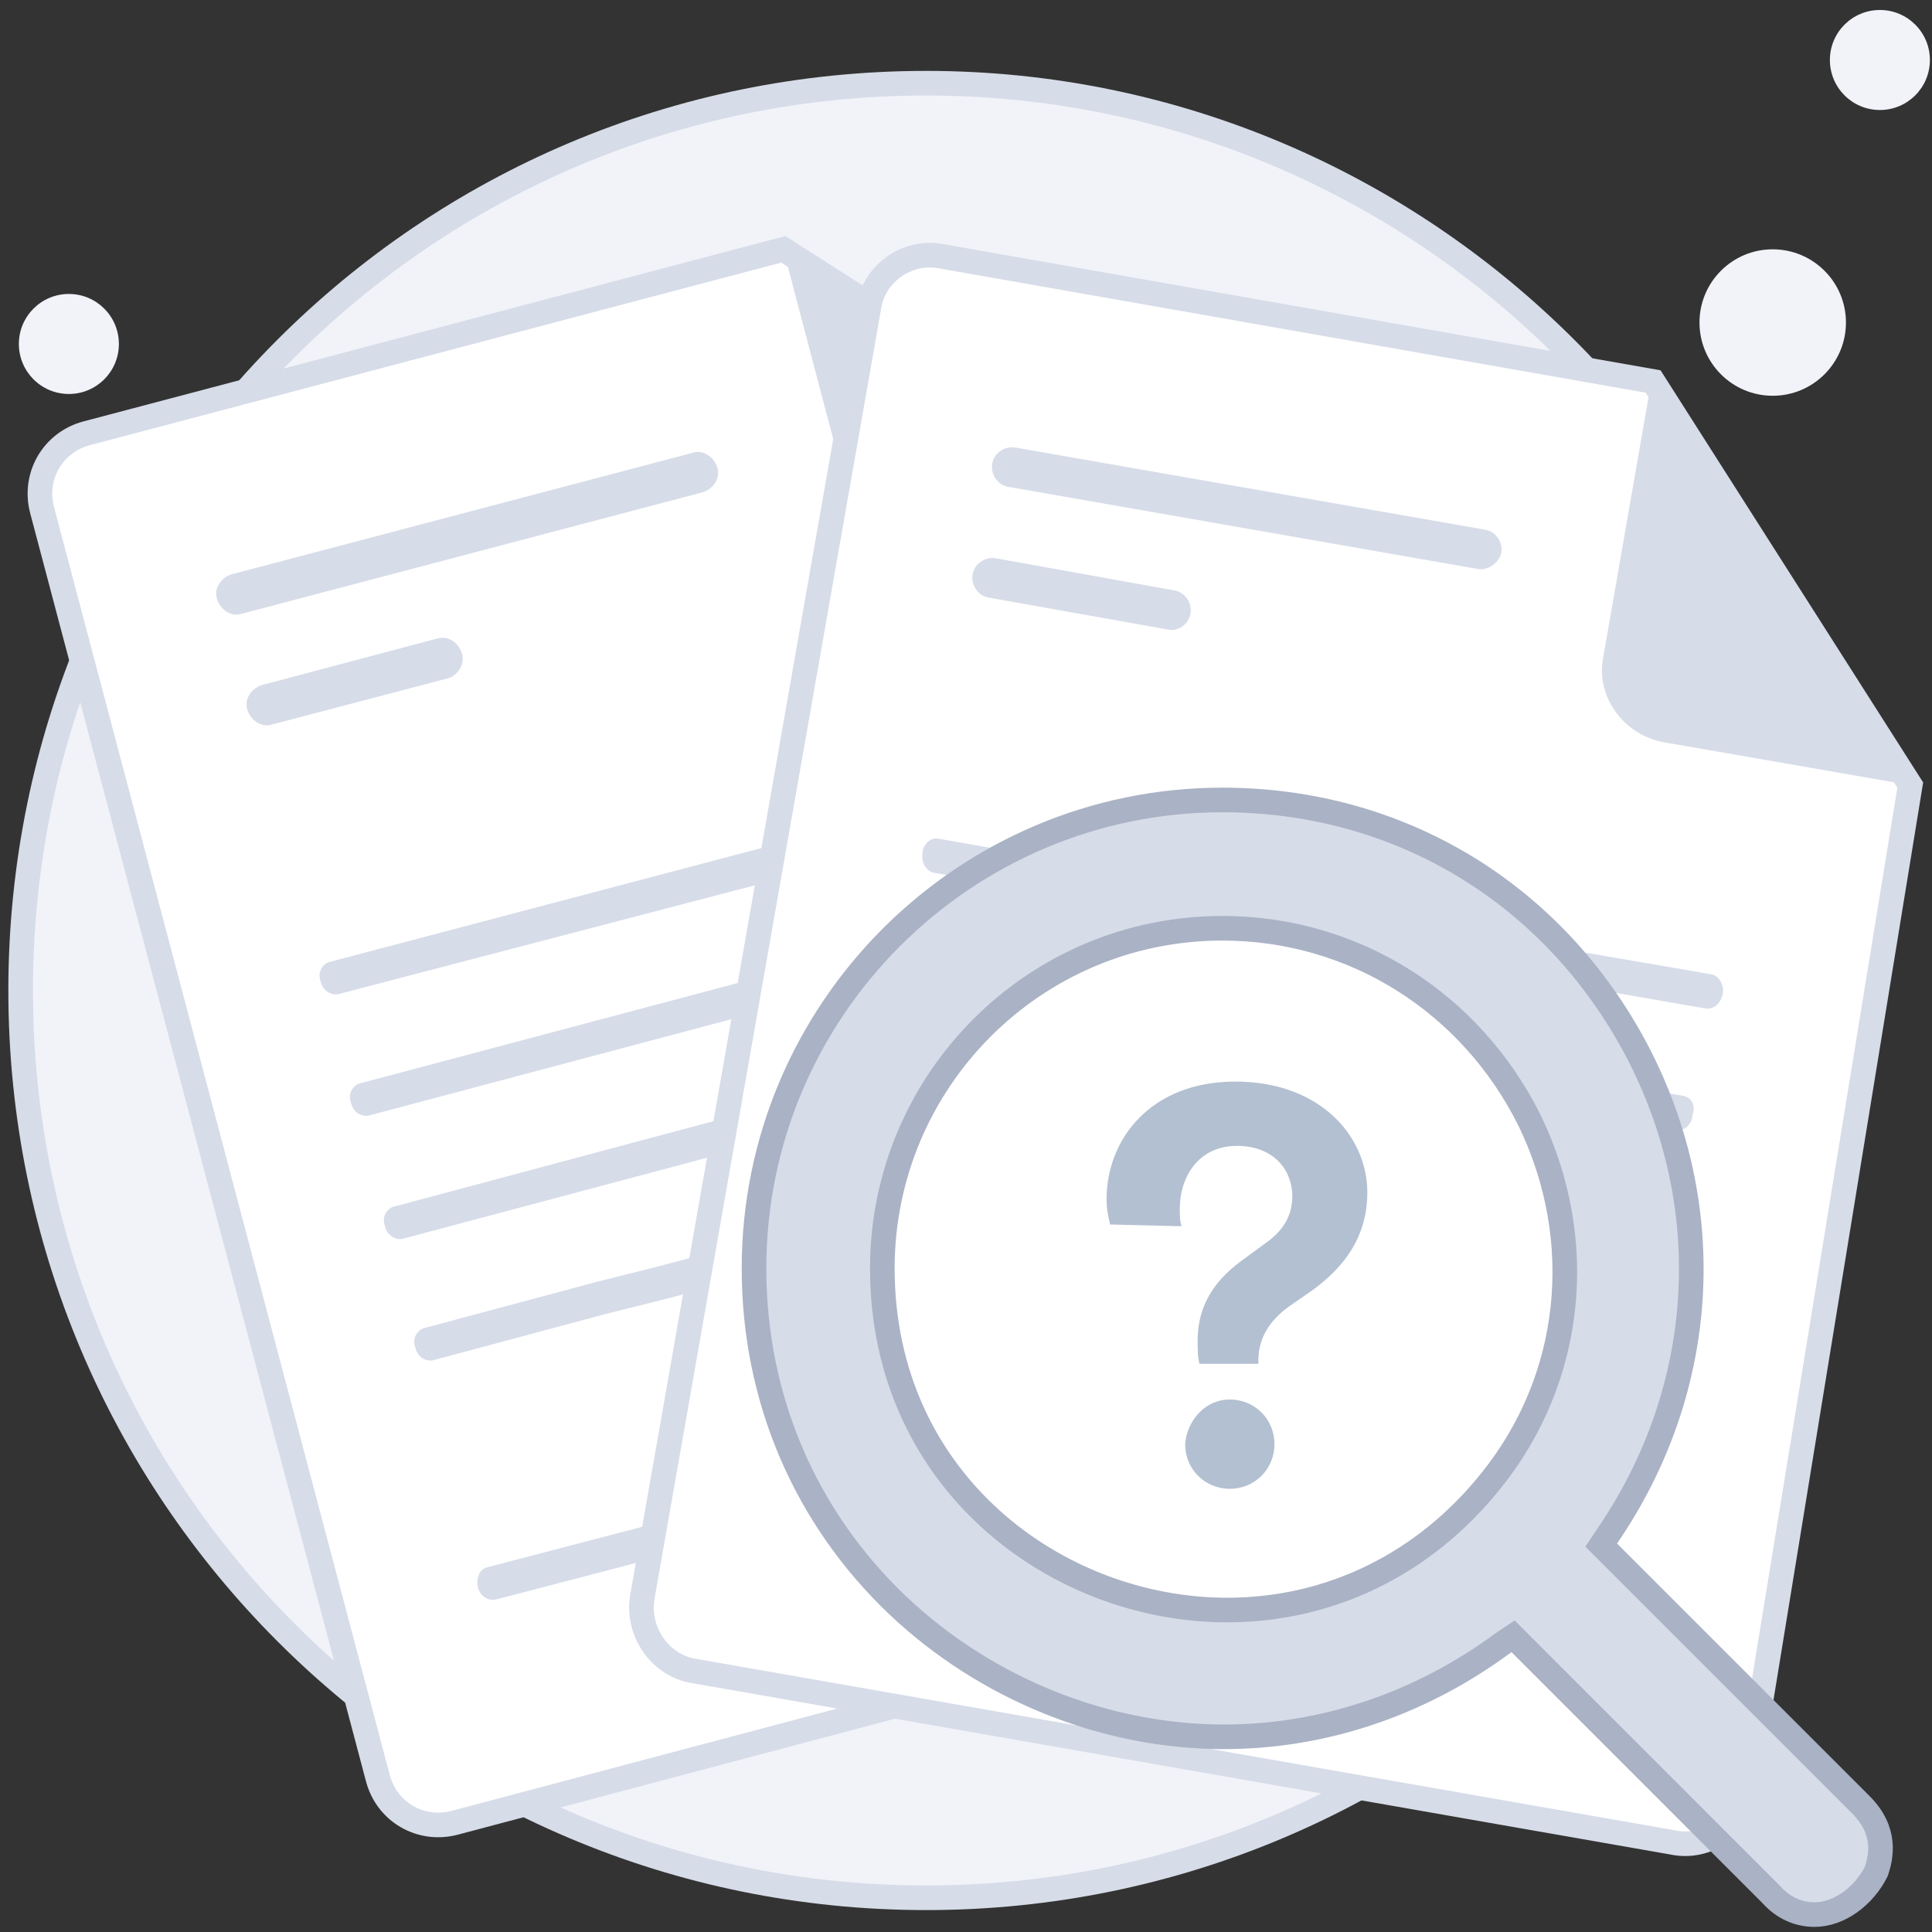 <svg width="157" height="157" viewBox="0 0 157 157" fill="none" xmlns="http://www.w3.org/2000/svg">
<rect x="0" y="0" width="157" height="157" fill="#333333" stroke="none"/>
<path d="M75.262 154.219C115.9 154.219 148.846 121.273 148.846 80.49C148.846 39.707 115.755 6.761 75.262 6.761C34.624 6.761 1.678 39.707 1.678 80.49C1.678 121.273 34.624 154.219 75.262 154.219Z" fill="#F1F3F9" stroke="#D6DCE8" stroke-width="2" stroke-miterlimit="10"/>
<path d="M144.056 32.161C147.342 32.161 150.007 29.496 150.007 26.21C150.007 22.923 147.342 20.26 144.056 20.26C140.769 20.26 138.105 22.923 138.105 26.21C138.105 29.496 140.769 32.161 144.056 32.161Z" fill="#F1F3F9"/>
<path d="M152.766 8.939C155.009 8.939 156.829 7.119 156.829 4.876C156.829 2.63 155.009 0.812 152.766 0.812C150.52 0.812 148.702 2.63 148.702 4.876C148.702 7.119 150.52 8.939 152.766 8.939Z" fill="#F1F3F9"/>
<path d="M5.597 32.016C7.841 32.016 9.661 30.196 9.661 27.952C9.661 25.707 7.841 23.888 5.597 23.888C3.352 23.888 1.533 25.707 1.533 27.952C1.533 30.196 3.352 32.016 5.597 32.016Z" fill="#F1F3F9"/>
<path d="M96.597 41.305L118.803 121.13C119.529 123.887 117.932 126.645 115.175 127.37L36.946 148.125C34.189 148.851 31.431 147.254 30.706 144.496L3.42 41.45C2.694 38.692 4.291 35.935 7.048 35.209L63.651 20.26L96.597 41.305Z" fill="white" stroke="#D6DCE8" stroke-width="2" stroke-miterlimit="10"/>
<path d="M95.437 91.812L53.202 102.988L48.558 104.149L34.48 107.922C33.899 108.067 33.464 108.793 33.754 109.519C33.899 110.244 34.625 110.68 35.205 110.535L49.283 106.761L53.928 105.6L96.162 94.424C96.743 94.279 97.178 93.554 96.888 92.828C96.743 92.102 96.017 91.667 95.437 91.812Z" fill="#D6DCE8"/>
<path d="M92.679 81.943L77.004 86.007L71.634 87.458L32.012 98.053C31.431 98.198 30.996 98.924 31.286 99.649C31.431 100.375 32.157 100.811 32.738 100.665L72.505 90.07L77.875 88.619L93.55 84.555C94.13 84.41 94.566 83.684 94.275 82.959C93.985 82.378 93.259 81.798 92.679 81.943Z" fill="#D6DCE8"/>
<path d="M90.356 71.928L86.293 72.944L82.229 73.96L29.254 88.038C28.674 88.184 28.238 88.909 28.528 89.635C28.674 90.361 29.399 90.796 29.98 90.651L82.954 76.573L87.454 75.412L91.082 74.396C91.663 74.251 92.098 73.525 91.808 72.799C91.663 72.219 91.082 71.783 90.356 71.928Z" fill="#D6DCE8"/>
<path d="M65.829 123.306L62.926 124.032C62.345 124.177 61.62 123.742 61.474 123.016C61.329 122.29 61.62 121.565 62.2 121.42L65.103 120.694C65.683 120.549 66.409 120.984 66.554 121.71C66.699 122.581 66.409 123.161 65.829 123.306Z" fill="#D6DCE8"/>
<path d="M56.975 125.629L40.285 129.983C39.704 130.128 38.978 129.693 38.833 128.967C38.688 128.241 38.978 127.516 39.559 127.37L56.25 123.016C56.83 122.871 57.556 123.307 57.701 124.032C57.991 124.758 57.701 125.484 56.975 125.629Z" fill="#D6DCE8"/>
<path d="M88.324 61.914L75.117 65.397L71.924 66.268L26.786 78.169C26.206 78.314 25.77 79.04 26.061 79.766C26.206 80.491 26.931 80.927 27.512 80.782L72.504 69.026L75.697 68.155L88.76 64.671C89.485 64.526 89.775 63.801 89.63 62.93C89.63 62.349 88.905 61.769 88.324 61.914Z" fill="#D6DCE8"/>
<path d="M57.12 39.998L19.675 49.868C18.804 50.158 17.933 49.577 17.643 48.707C17.353 47.836 17.933 46.965 18.804 46.675L56.249 36.806C57.12 36.515 57.991 37.096 58.281 37.967C58.571 38.837 57.991 39.708 57.12 39.998Z" fill="#D6DCE8"/>
<path d="M36.511 55.093L22.143 58.866C21.272 59.156 20.401 58.576 20.111 57.705C19.82 56.834 20.401 55.963 21.272 55.673L35.495 51.9C36.366 51.609 37.237 52.19 37.527 53.061C37.817 53.931 37.237 54.802 36.511 55.093Z" fill="#D6DCE8"/>
<path d="M63.651 20.26L69.457 42.321C70.328 45.368 73.666 47.255 76.714 46.384L96.597 41.305" fill="#D6DCE8"/>
<path d="M155.233 63.801L141.881 145.658C141.445 148.415 138.688 150.302 135.93 149.721L56.395 135.788C53.638 135.353 51.751 132.595 52.187 129.838L70.619 24.904C71.054 22.147 73.812 20.26 76.569 20.84L134.334 31L155.233 63.801Z" fill="white" stroke="#D6DCE8" stroke-width="2" stroke-miterlimit="10"/>
<path d="M133.026 109.228L90.066 101.681L85.422 100.81L71.053 98.343C70.472 98.198 69.747 98.778 69.747 99.504C69.602 100.23 70.037 100.956 70.618 101.101L84.986 103.568L89.63 104.439L132.591 111.986C133.171 112.131 133.897 111.551 133.897 110.825C134.042 110.099 133.752 109.373 133.026 109.228Z" fill="#D6DCE8"/>
<path d="M134.768 99.214L118.803 96.456L113.433 95.441L72.94 88.329C72.359 88.184 71.634 88.764 71.634 89.49C71.489 90.216 71.924 90.941 72.504 91.086L112.997 98.198L118.367 99.214L134.332 101.972C134.913 102.117 135.639 101.536 135.639 100.811C135.784 100.085 135.348 99.359 134.768 99.214Z" fill="#D6DCE8"/>
<path d="M136.8 89.055L132.591 88.329L128.382 87.603L74.391 78.169C73.811 78.024 73.085 78.605 73.085 79.33C72.94 80.056 73.375 80.782 73.956 80.927L127.946 90.361L132.591 91.232L136.219 91.812C136.8 91.957 137.525 91.377 137.525 90.651C137.815 89.925 137.525 89.2 136.8 89.055Z" fill="#D6DCE8"/>
<path d="M92.969 125.484L90.067 125.048C89.486 124.903 89.05 124.177 89.196 123.452C89.341 122.726 89.921 122.145 90.502 122.291L93.405 122.726C93.985 122.871 94.421 123.597 94.275 124.323C94.13 125.193 93.55 125.484 92.969 125.484Z" fill="#D6DCE8"/>
<path d="M84.115 123.887L67.134 120.984C66.553 120.839 66.118 120.113 66.263 119.388C66.408 118.662 66.989 118.082 67.569 118.227L84.55 121.129C85.131 121.275 85.566 122 85.421 122.726C85.276 123.597 84.695 124.032 84.115 123.887Z" fill="#D6DCE8"/>
<path d="M139.122 79.185L125.624 76.863L122.286 76.282L76.278 68.155C75.697 68.01 74.972 68.59 74.972 69.316C74.826 70.041 75.262 70.767 75.842 70.912L121.85 79.04L125.189 79.621L138.541 81.943C139.267 82.088 139.847 81.507 139.992 80.782C140.138 80.056 139.702 79.33 139.122 79.185Z" fill="#D6DCE8"/>
<path d="M120.109 46.239L81.938 39.563C81.067 39.418 80.487 38.547 80.632 37.676C80.777 36.805 81.648 36.225 82.519 36.37L120.69 43.046C121.56 43.191 122.141 44.062 121.996 44.933C121.851 45.659 120.98 46.384 120.109 46.239Z" fill="#D6DCE8"/>
<path d="M95.001 51.174L80.342 48.561C79.471 48.416 78.891 47.545 79.036 46.675C79.181 45.804 80.052 45.223 80.923 45.368L95.436 47.981C96.307 48.126 96.888 48.997 96.743 49.868C96.597 50.739 95.727 51.319 95.001 51.174Z" fill="#D6DCE8"/>
<path d="M134.188 31L130.269 53.496C129.688 56.689 132.01 59.737 135.203 60.317L155.232 63.801" fill="#D6DCE8"/>
<path d="M100.517 137.965C118.392 137.965 132.882 123.475 132.882 105.6C132.882 87.725 118.392 73.235 100.517 73.235C82.642 73.235 68.151 87.725 68.151 105.6C68.151 123.475 82.642 137.965 100.517 137.965Z" fill="white"/>
<path d="M147.455 155.585C146.198 155.585 144.942 155.083 143.937 153.952L122.957 132.971L122.202 133.473C115.419 138.499 107.505 141.138 99.464 141.138C89.791 141.138 80.117 137.242 72.956 130.459C65.419 123.298 61.273 113.624 61.273 103.072C61.273 82.092 78.358 65.007 99.339 65.007C113.66 65.007 126.223 72.544 133.006 85.358C139.665 98.047 138.786 112.871 130.62 124.806L130.118 125.559L151.224 146.665C153.359 148.801 152.857 150.936 152.479 152.067C151.475 154.077 149.465 155.585 147.455 155.585ZM99.339 75.433C84.011 75.433 71.701 87.871 71.701 103.072C71.701 120.408 85.897 130.836 99.715 130.836C108.133 130.836 115.796 127.067 121.198 120.283C127.857 111.992 128.988 100.81 124.339 91.137C119.565 81.464 110.017 75.433 99.339 75.433Z" fill="#D6DCE8" stroke="#AAB2C5" stroke-width="2" stroke-miterlimit="10"/>
<path d="M97.469 110.825C97.324 110.244 97.324 109.664 97.324 108.938C97.324 106.471 98.34 104.294 100.952 102.407L103.129 100.81C104.436 99.794 105.016 98.633 105.016 97.182C105.016 95.15 103.565 93.118 100.517 93.118C97.324 93.118 95.873 95.731 95.873 98.198C95.873 98.779 95.873 99.214 96.018 99.649L90.212 99.504C90.067 98.924 89.922 98.198 89.922 97.472C89.922 92.538 93.55 87.893 100.372 87.893C107.338 87.893 111.112 92.392 111.112 96.892C111.112 100.52 109.225 102.987 106.613 104.874L104.726 106.181C103.129 107.342 102.258 108.793 102.258 110.535V110.825H97.469ZM99.936 113.728C101.968 113.728 103.565 115.324 103.565 117.356C103.565 119.388 101.968 120.984 99.936 120.984C97.904 120.984 96.308 119.388 96.308 117.356C96.453 115.469 97.904 113.728 99.936 113.728Z" fill="#B2C0D1"/>
</svg>
